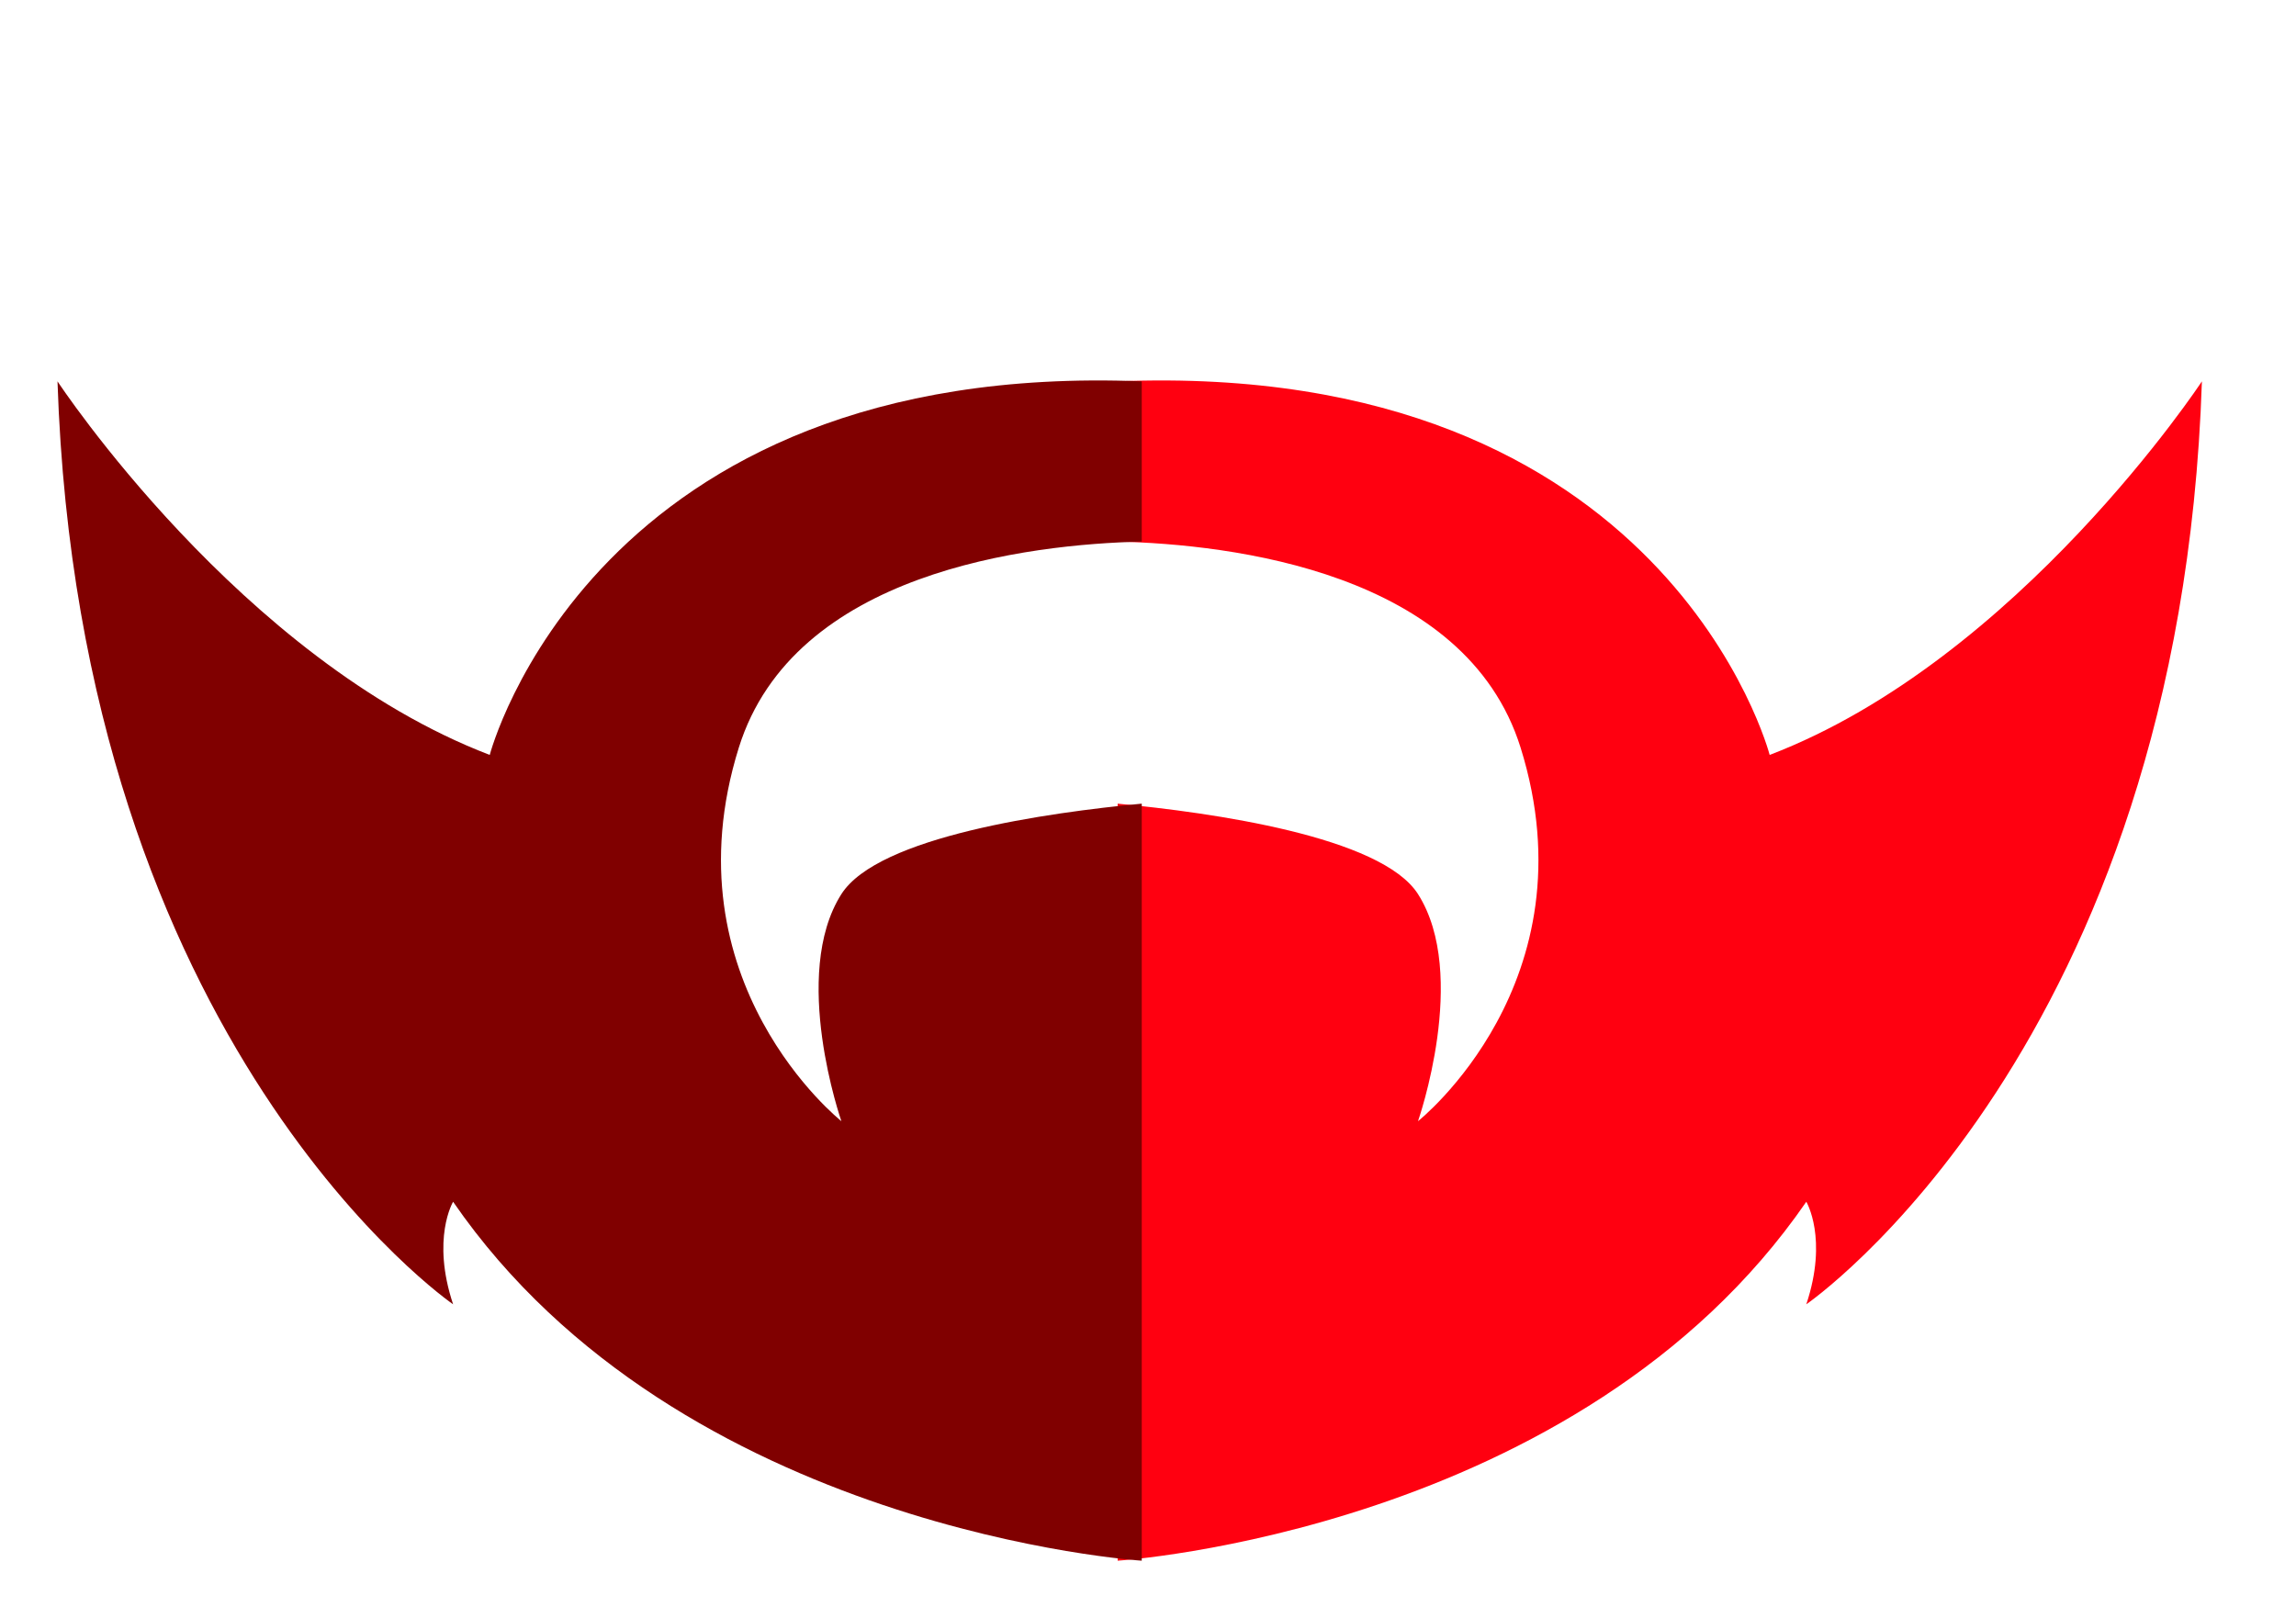 <?xml version="1.0" encoding="UTF-8" standalone="no"?>
<svg style="border:1px solid black;" xmlns="http://www.w3.org/2000/svg" xmlns:cc="http://creativecommons.org/ns#" xmlns:dc="http://purl.org/dc/elements/1.1/" xmlns:rdf="http://www.w3.org/1999/02/22-rdf-syntax-ns#" xmlns:svg="http://www.w3.org/2000/svg" id="svg2" width="1866.667" height="1306.667" version="1.1" viewBox="0 0 625 30.667" xml:space="preserve">
    <g id="g10">
        <g id="g12" transform="scale(0.2, 0.2) rotate(180) translate(-3100 -200)">
            <path id="path16" d="m 1170,0 c -69.81,-109.67 0,-309.1 0,-309.1 0,0 -239.32,189.45 -139.61,508.54 74.8,239.31 393.68,276.7 548.42,280.42 v 218.13 c -747.84,29.92 -887.43,-508.53 -887.43,-508.53 -339.03,129.63 -588.31,508.53 -588.31,508.53 29.91,-907.38 538.44,-1256.37 538.44,-1256.37 -29.91,89.74 0,139.59 0,139.59 309.11,-448.7 937.3,-488.58 937.3,-488.58 v 1030.5 c -127.38,-12.1 -358.79,-44.5 -408.81,-123.13" style="fill:#ff0010;fill-opacity:1;fill-rule:nonzero;stroke:none"/>
            <path id="path18" d="m 1954.81,0 c 69.8,-109.67 0,-309.1 0,-309.1 0,0 239.3,189.45 139.6,508.54 -74.8,239.31 -393.68,276.7 -548.42,280.42 v 218.13 c 747.84,29.92 887.43,-508.53 887.43,-508.53 339.03,129.63 588.32,508.53 588.32,508.53 -29.92,-907.38 -538.45,-1256.37 -538.45,-1256.37 29.91,89.74 0,139.59 0,139.59 -309.11,-448.7 -937.3,-488.58 -937.3,-488.58 v 1030.5 c 127.38,-12.1 358.79,-44.5 408.82,-123.13" style="fill:#800000;fill-opacity:1;fill-rule:nonzero;stroke:none"/>
        </g>
    </g>
</svg>
